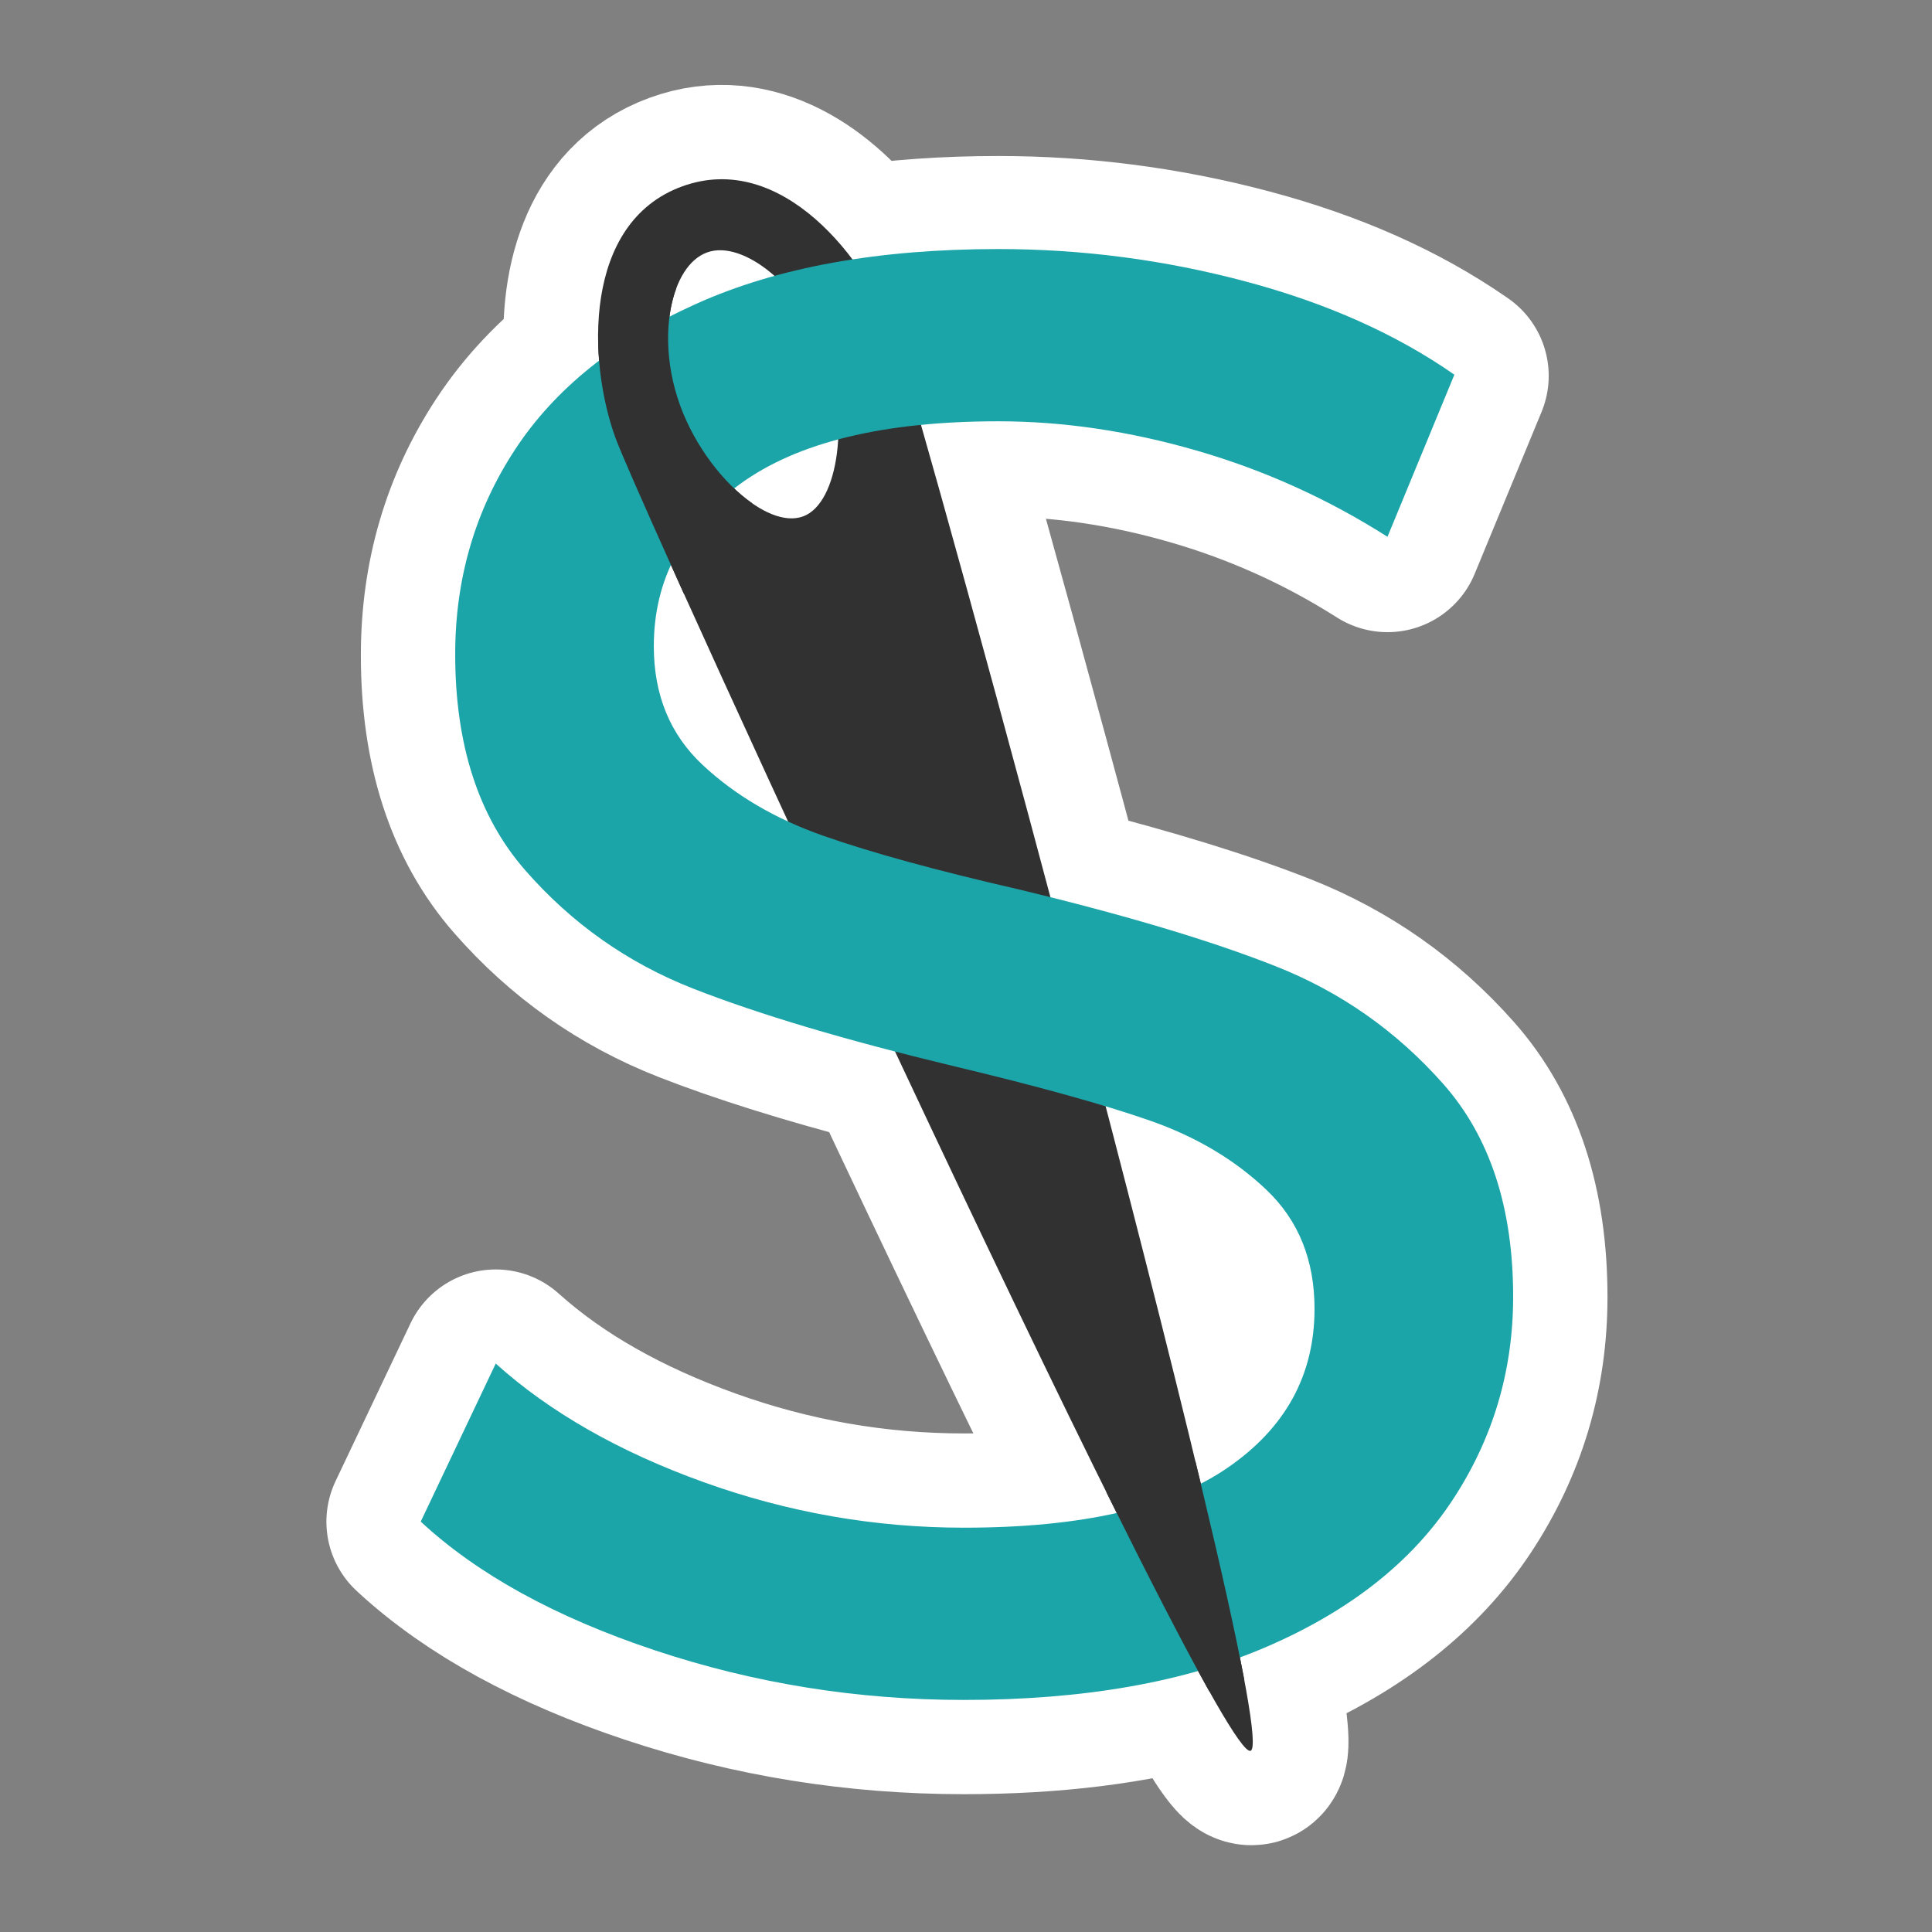 <?xml version="1.0" encoding="UTF-8"?>
<svg width="1024px" height="1024px" viewBox="0 0 1024 1024" version="1.1" xmlns="http://www.w3.org/2000/svg" xmlns:xlink="http://www.w3.org/1999/xlink">
    <rect x="0" y="0" width="1024" height="1024" fill="#808080" stroke="none"/>
    <!-- Generator: Sketch 64 (93537) - https://sketch.com -->
    <title>Sticker Logo</title>
    <desc>Created with Sketch.</desc>
    <g id="Sticker-Logo" stroke="none" stroke-width="1" fill="none" fill-rule="evenodd">
        <path d="M452.432,138.087 L452.69,138.048 C476.257,134.477 501.744,132.691 529.15,132.691 C573.551,132.691 617.236,138.414 660.204,149.859 C702.711,161.181 739.26,177.403 769.852,198.526 L770.848,199.217 L735.399,285.056 L734.028,284.188 C702.913,264.587 669.711,249.676 634.423,239.454 C598.616,229.082 563.525,223.895 529.15,223.895 C514.773,223.895 501.244,224.514 488.565,225.751 L488.56,225.729 L490.486,232.477 C506.278,287.934 531.216,378.406 557.341,476.031 L561.686,477.127 C608.264,488.931 646.474,500.731 676.317,512.53 C710.692,526.121 740.233,546.866 764.94,574.764 C789.647,602.661 802,640.216 802,687.428 C802,726.771 791.258,762.716 769.774,795.264 C748.289,827.811 715.705,853.563 672.02,872.519 C667.404,874.522 662.676,876.419 657.836,878.211 L657.843,878.235 L658.384,880.934 C664.107,909.664 666.298,926.959 663.565,927.953 C660.724,928.985 650.617,913.102 635.568,885.494 L635.564,885.483 C599.46,895.796 557.902,900.953 510.889,900.953 C454.314,900.953 399.708,892.19 347.071,874.665 C294.961,857.315 253.906,834.881 223.906,807.365 L223,806.53 L262.746,722.837 L263.608,723.608 C292.126,749.006 328.541,769.673 372.853,785.607 C417.611,801.701 463.623,809.749 510.889,809.749 C541.98,809.749 569.147,807.121 592.392,801.867 L590.33,797.738 C556.369,729.594 514.824,642.811 474.798,557.726 L470.464,556.601 C429.297,545.845 394.969,535.089 367.481,524.333 C332.749,510.742 303.029,489.819 278.322,461.563 C253.615,433.308 241.262,395.216 241.262,347.289 C241.262,307.231 251.825,271.107 272.951,238.917 C284.497,221.325 299.305,205.655 317.375,191.908 C314.134,154.43 323.439,112.611 361.435,98.798 C397.883,85.547 430.724,108.976 452.432,138.087 Z M586,587 L590.656,604.921 C607.289,669.078 622.971,731.16 635.534,783.54 L636.363,787 C641.148,784.505 645.64,781.814 649.839,778.925 C680.613,757.752 696,729.583 696,694.415 C696,668.578 687.591,647.586 670.772,631.437 C653.954,615.289 633.2,602.909 608.509,594.296 L606.562,593.622 C600.33,591.481 593.476,589.273 586,587 Z M357.071,299 L356.783,299.643 C350.928,312.559 348,326.721 348,342.127 C348,367.852 356.54,388.753 373.619,404.831 C386.44,416.901 401.567,426.957 419,435 L411.099,417.818 C390.084,372.066 371.432,331.016 357.071,299 Z M445,233 L444.495,233.136 C424.023,238.739 406.776,246.729 392.754,257.105 C391.822,257.795 390.904,258.491 390,259.193 L390.76,259.91 C403.187,271.506 416.48,277.579 426.295,273.955 C437.31,269.888 443.766,253.114 445,233 Z M374.256,134.168 C363.412,138.077 356.106,151.615 354,169 C358.722,166.592 363.591,164.27 368.609,162.034 C381.773,156.167 395.903,151.191 411,147.107 C398.462,135.949 384.654,130.42 374.256,134.168 Z" id="Outline" stroke="#FFFFFF" stroke-width="100" fill="#FFFFFF" stroke-linejoin="round"></path>
        <path d="M474.124,178.143 C488.771,218.677 680.642,921.46 662.835,927.952 C645.027,934.444 340.925,272.575 326.206,232.068 C311.487,191.561 308.774,118.032 361.534,98.798 C414.294,79.564 459.476,137.61 474.124,178.143 Z M374.754,133.799 C355.443,140.839 347.483,179.118 360.466,214.847 C373.45,250.577 406.289,280.764 425.6,273.723 C444.911,266.683 450.151,220.92 437.712,186.687 C425.272,152.454 394.065,126.758 374.754,133.799 Z" id="Needle" fill="#313131"></path>
        <path d="M510.889,901 C574.625,901 628.336,891.513 672.02,872.538 C715.705,853.564 748.289,827.787 769.774,795.209 C791.258,762.63 802,726.65 802,687.27 C802,640.013 789.647,602.422 764.94,574.497 C740.233,546.573 710.692,525.808 676.317,512.204 C641.942,498.6 596.468,484.995 539.892,471.391 C496.208,461.367 461.654,451.88 436.231,442.929 C410.808,433.979 389.503,421.449 372.315,405.339 C355.128,389.228 346.534,368.285 346.534,342.508 C346.534,307.424 361.752,278.783 392.188,256.587 C422.624,234.39 468.278,223.292 529.15,223.292 C563.525,223.292 598.616,228.483 634.423,238.865 C670.23,249.247 703.889,264.463 735.399,284.511 L735.399,284.511 L770.848,198.589 C740.054,177.109 703.173,160.641 660.204,149.184 C617.236,137.728 573.551,132 529.15,132 C465.414,132 412.061,141.666 369.093,160.999 C326.124,180.331 294.077,206.108 272.951,238.328 C251.825,270.549 241.262,306.708 241.262,346.804 C241.262,394.777 253.615,432.905 278.322,461.188 C303.029,489.47 332.749,510.414 367.481,524.018 C402.214,537.622 447.868,551.227 504.443,564.831 C549.56,575.571 584.472,585.237 609.179,593.83 C633.886,602.422 654.654,614.773 671.483,630.883 C688.313,646.994 696.727,667.937 696.727,693.714 C696.727,728.798 681.33,756.902 650.536,778.024 C619.742,799.147 573.193,809.708 510.889,809.708 C463.623,809.708 417.611,801.653 372.853,785.543 C328.094,769.432 291.391,748.489 262.746,722.712 L262.746,722.712 L223,806.486 C253.078,834.411 294.435,857.144 347.071,874.686 C399.708,892.229 454.314,901 510.889,901 Z" id="Thread" fill="#1CA5A9" fill-rule="nonzero"></path>
        <path d="M659.506,890.444 L658.62,890.72 C652.877,892.77 646.99,894.679 640.96,896.445 L640.974,896.478 L639.309,893.496 C626.215,869.921 608.598,835.614 588.359,794.834 L586.385,790.85 C604.747,786.969 620.471,781.456 633.556,774.35 L636.307,785.784 C646.646,828.948 654.796,865.299 659.506,890.444 Z M360.466,214.847 C368.357,236.561 383.581,256.228 398.645,266.736 C380.232,280.317 368.273,296.239 362.532,314.81 L357.278,303.159 C340.338,265.533 329.025,239.708 326.294,232.308 L326.206,232.068 C320.639,216.749 316.79,196.708 317.009,176.666 C329.51,167.839 343.34,159.844 358.487,152.677 C352.42,168.763 352.278,192.313 360.466,214.847 Z" id="Needle-Overlap" fill="#313131"></path>
    </g>
</svg>